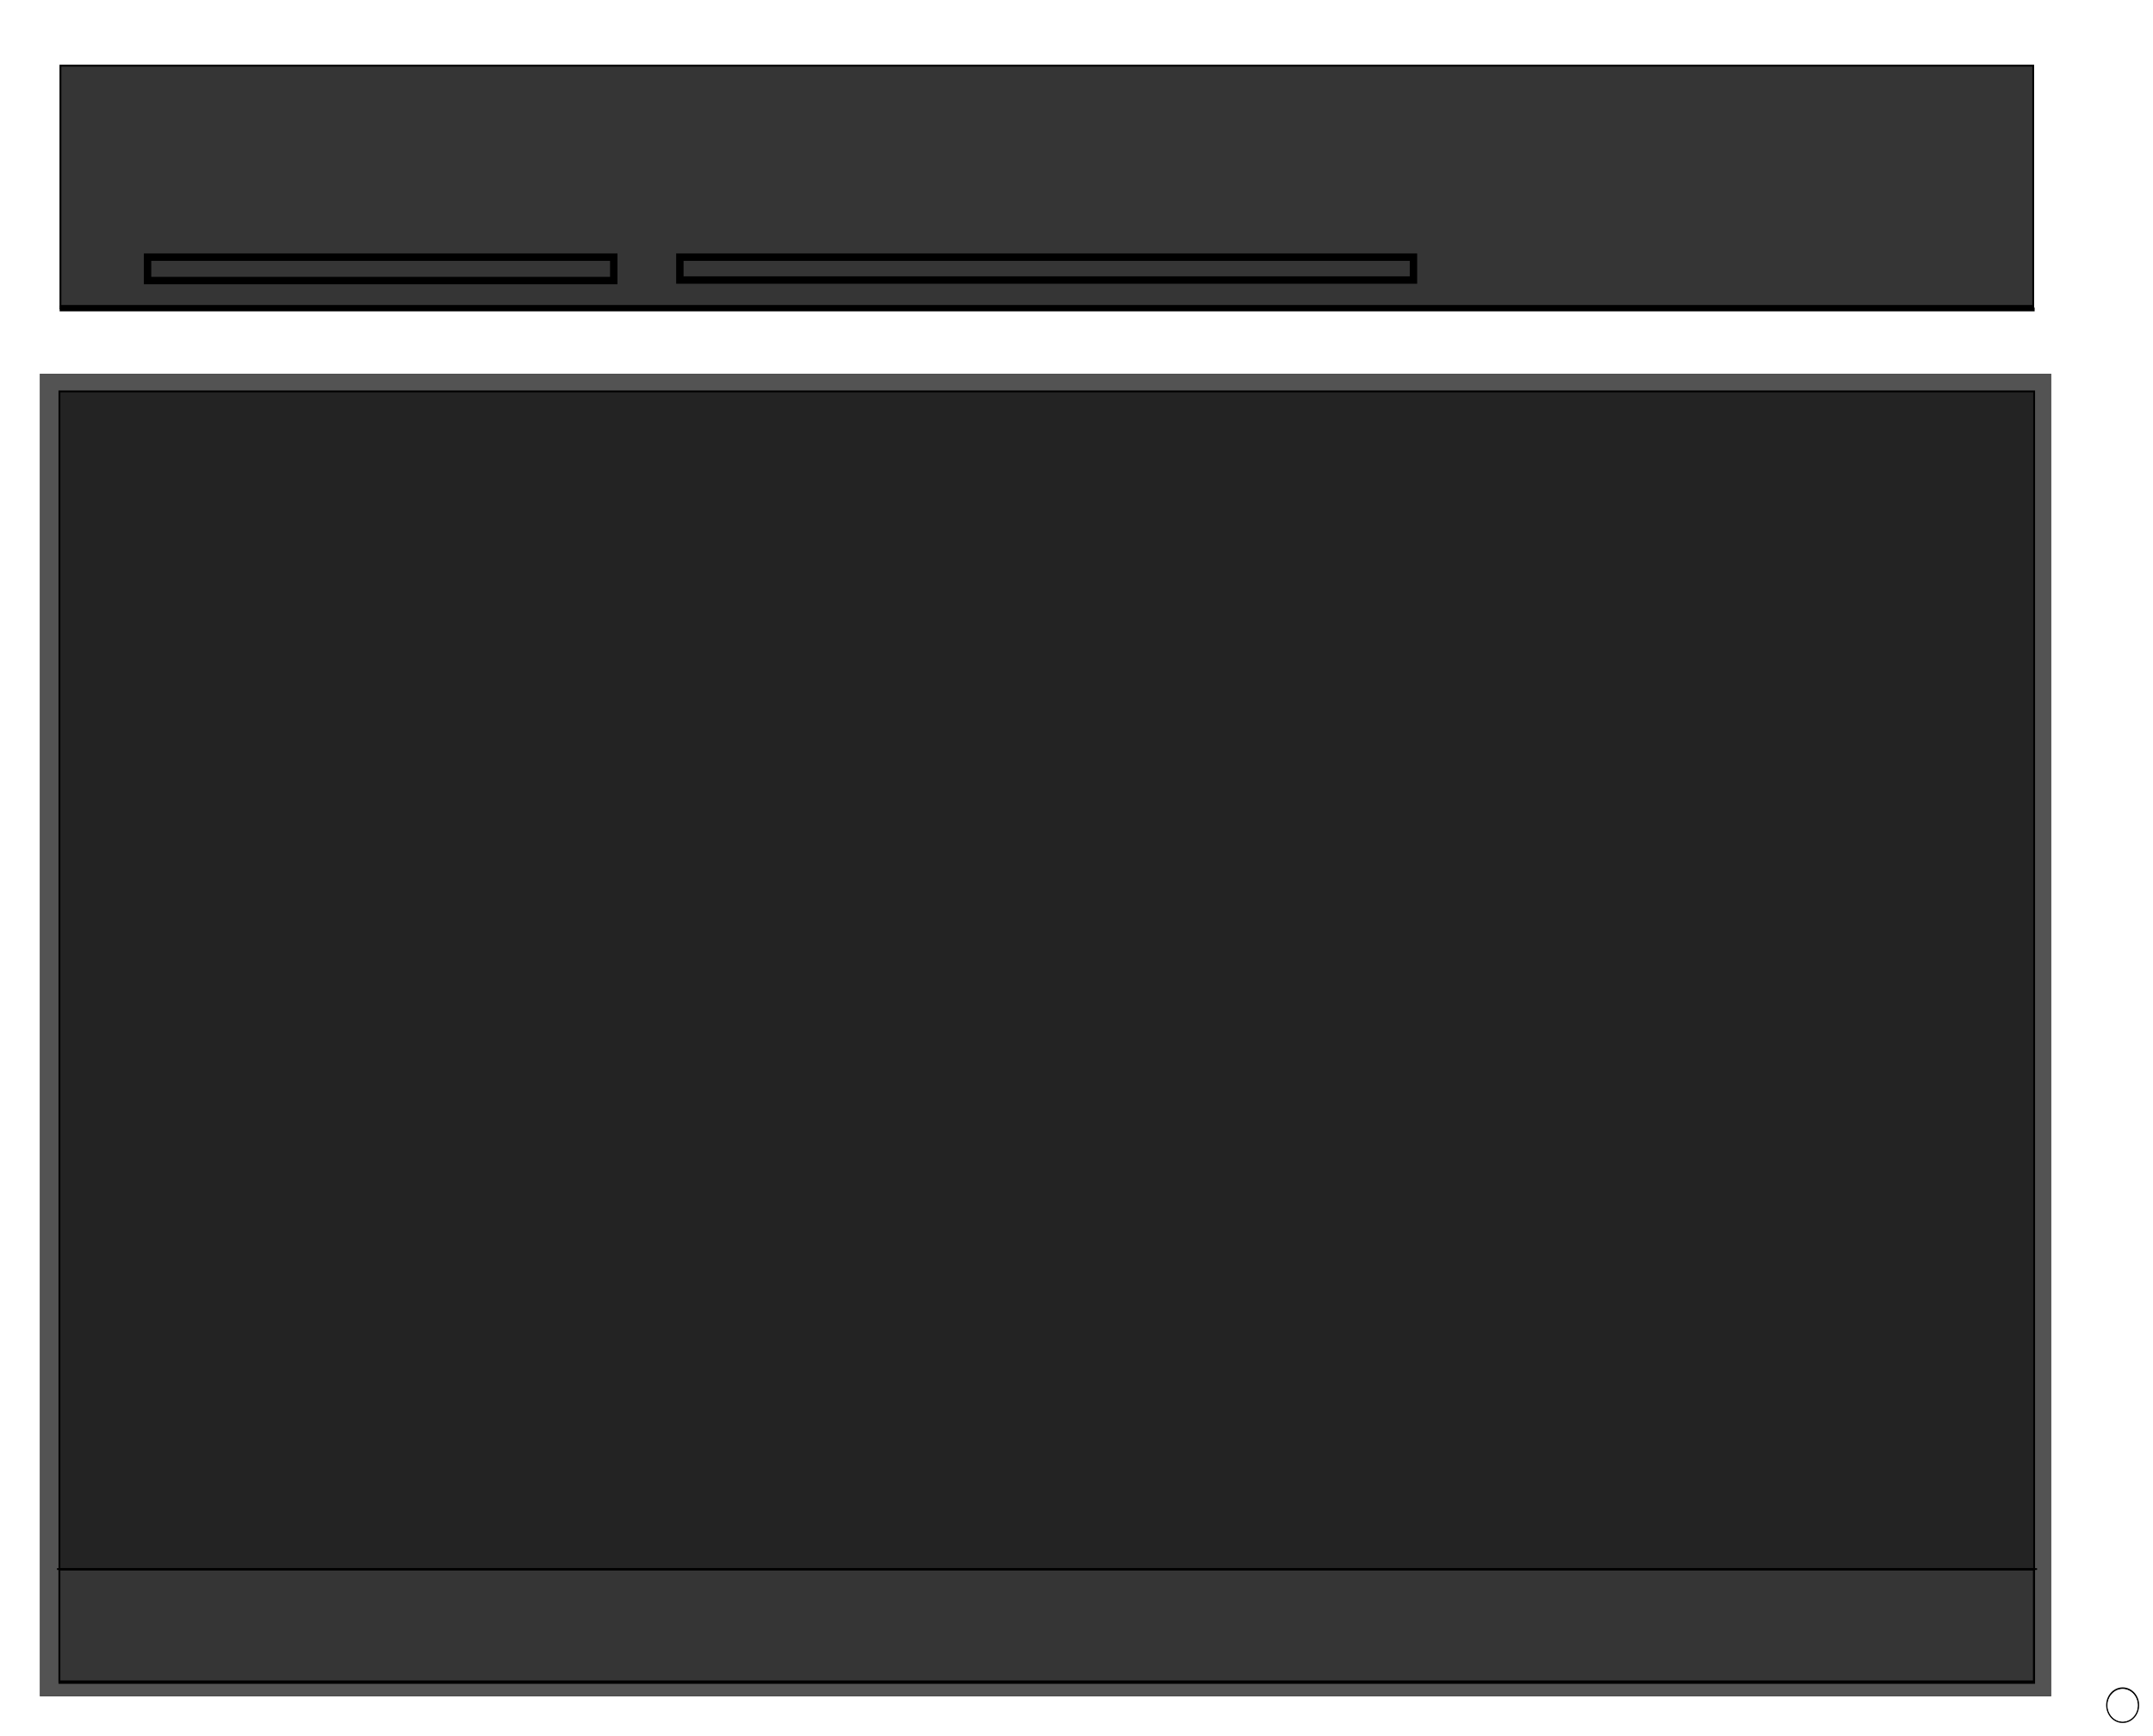 <?xml version="1.0" encoding="UTF-8" standalone="no"?>
<!-- Created with Inkscape (http://www.inkscape.org/) -->

<svg
   xmlns:dc="http://purl.org/dc/elements/1.1/"
   xmlns:cc="http://creativecommons.org/ns#"
   xmlns:rdf="http://www.w3.org/1999/02/22-rdf-syntax-ns#"
   xmlns:svg="http://www.w3.org/2000/svg"
   xmlns="http://www.w3.org/2000/svg"
   xmlns:sodipodi="http://sodipodi.sourceforge.net/DTD/sodipodi-0.dtd"
   xmlns:inkscape="http://www.inkscape.org/namespaces/inkscape"
   width="1163"
   height="938"
   viewBox="0 0 1163 938"
   id="svg4356"
   version="1.1"
   inkscape:version="0.91 r13725"
   sodipodi:docname="started.svg"
   inkscape:export-filename="/home/mario/Dropbox/Codes/Sfml/Fastwriter/res/src/started/cleaner.png"
   inkscape:export-xdpi="90"
   inkscape:export-ydpi="90">
  <defs
     id="defs4358">
    <filter
       inkscape:collect="always"
       style="color-interpolation-filters:sRGB"
       id="filter35636"
       x="-0.02"
       width="1.04"
       y="-0.03"
       height="1.06">
      <feGaussianBlur
         inkscape:collect="always"
         stdDeviation="9.004"
         id="feGaussianBlur35638" />
    </filter>
    <filter
       inkscape:collect="always"
       style="color-interpolation-filters:sRGB"
       id="filter5308-3"
       x="-0.006"
       width="1.012"
       y="-3.382"
       height="7.764">
      <feGaussianBlur
         inkscape:collect="always"
         stdDeviation="3.421"
         id="feGaussianBlur5310-74" />
    </filter>
    <filter
       inkscape:collect="always"
       style="color-interpolation-filters:sRGB"
       id="filter14463"
       x="-0.489"
       width="1.978"
       y="-0.453"
       height="1.905">
      <feGaussianBlur
         inkscape:collect="always"
         stdDeviation="3.314"
         id="feGaussianBlur14465" />
    </filter>
    <filter
       height="1.36"
       y="-0.18"
       width="1.36"
       x="-0.18"
       id="filter5573-31-15"
       style="color-interpolation-filters:sRGB"
       inkscape:collect="always">
      <feGaussianBlur
         id="feGaussianBlur5575-46-5"
         stdDeviation="2.361"
         inkscape:collect="always" />
    </filter>
    <filter
       inkscape:collect="always"
       style="color-interpolation-filters:sRGB"
       id="filter6306"
       x="-0.019"
       width="1.038"
       y="-0.362"
       height="1.724">
      <feGaussianBlur
         inkscape:collect="always"
         stdDeviation="1.996"
         id="feGaussianBlur6308" />
    </filter>
    <filter
       inkscape:collect="always"
       style="color-interpolation-filters:sRGB"
       id="filter13895"
       x="-0.019"
       width="1.037"
       y="-0.595"
       height="2.19">
      <feGaussianBlur
         inkscape:collect="always"
         stdDeviation="3.065"
         id="feGaussianBlur13897" />
    </filter>
    <filter
       inkscape:collect="always"
       style="color-interpolation-filters:sRGB"
       id="filter15610"
       x="-0.032"
       width="1.063"
       y="-0.628"
       height="2.255">
      <feGaussianBlur
         inkscape:collect="always"
         stdDeviation="3.306"
         id="feGaussianBlur15612" />
    </filter>
    <filter
       inkscape:collect="always"
       style="color-interpolation-filters:sRGB"
       id="filter6418"
       x="-0.031"
       width="1.062"
       y="-0.992"
       height="2.984">
      <feGaussianBlur
         inkscape:collect="always"
         stdDeviation="5.108"
         id="feGaussianBlur6420" />
    </filter>
  </defs>
  <sodipodi:namedview
     id="base"
     pagecolor="#ffffff"
     bordercolor="#666666"
     borderopacity="1.0"
     inkscape:pageopacity="0.0"
     inkscape:pageshadow="2"
     inkscape:zoom="0.7"
     inkscape:cx="224.44768"
     inkscape:cy="689.90704"
     inkscape:document-units="px"
     inkscape:current-layer="layer1"
     showgrid="false"
     units="px"
     showguides="false"
     inkscape:window-width="1366"
     inkscape:window-height="723"
     inkscape:window-x="0"
     inkscape:window-y="22"
     inkscape:window-maximized="0"
     inkscape:snap-global="false" />
  <g
     inkscape:label="Layer 1"
     inkscape:groupmode="layer"
     id="layer1"
     transform="translate(0,-114.362)">
    <rect
       style="opacity:1;fill:#000000;fill-opacity:1;stroke:none;stroke-width:1;stroke-miterlimit:4;stroke-dasharray:none;stroke-opacity:1;filter:url(#filter35636)"
       id="rect35516"
       width="1086.302"
       height="714.477"
       x="21.609"
       y="316.275"
       inkscape:export-filename="/home/mario/Dropbox/Codes/Sfml/Fastwriter/res/src/started/container.png"
       inkscape:export-xdpi="90"
       inkscape:export-ydpi="90" />
    <rect
       y="316.275"
       x="21.609"
       height="714.477"
       width="1086.302"
       id="rect10290"
       style="opacity:1;fill:#535353;fill-opacity:1;stroke:none;stroke-width:1;stroke-miterlimit:4;stroke-dasharray:none;stroke-opacity:1"
       inkscape:export-filename="/home/mario/Dropbox/Codes/Sfml/Fastwriter/res/src/started/container.png"
       inkscape:export-xdpi="90"
       inkscape:export-ydpi="90" />
    <rect
       y="325.811"
       x="32.105"
       height="697.699"
       width="1066.69"
       id="rect10292"
       style="fill:#232323;fill-opacity:1;stroke:#000000;stroke-width:1;stroke-miterlimit:4;stroke-dasharray:none;stroke-opacity:1"
       inkscape:export-filename="/home/mario/Dropbox/Codes/Sfml/Fastwriter/res/src/started/container.png"
       inkscape:export-xdpi="90"
       inkscape:export-ydpi="90" />
    <path
       transform="matrix(0.783,0,0,-0.392,119.321,1651.877)"
       inkscape:connector-curvature="0"
       id="path34601"
       d="m -113.072,1758.623 0,2.428 1366,0 0,-2.428 -1366,0 z"
       style="color:#000000;font-style:normal;font-variant:normal;font-weight:normal;font-stretch:normal;font-size:medium;line-height:normal;font-family:sans-serif;text-indent:0;text-align:start;text-decoration:none;text-decoration-line:none;text-decoration-style:solid;text-decoration-color:#000000;letter-spacing:normal;word-spacing:normal;text-transform:none;direction:ltr;block-progression:tb;writing-mode:lr-tb;baseline-shift:baseline;text-anchor:start;white-space:normal;clip-rule:nonzero;display:inline;overflow:visible;visibility:visible;opacity:1;isolation:auto;mix-blend-mode:normal;color-interpolation:sRGB;color-interpolation-filters:linearRGB;solid-color:#000000;solid-opacity:1;fill:#000000;fill-opacity:1;fill-rule:evenodd;stroke:none;stroke-width:2.427px;stroke-linecap:butt;stroke-linejoin:miter;stroke-miterlimit:4;stroke-dasharray:none;stroke-dashoffset:0;stroke-opacity:1;filter:url(#filter5308-3);color-rendering:auto;image-rendering:auto;shape-rendering:auto;text-rendering:auto;enable-background:accumulate"
       inkscape:export-filename="/home/mario/Dropbox/Codes/Sfml/Fastwriter/res/src/started/container.png"
       inkscape:export-xdpi="90"
       inkscape:export-ydpi="90" />
    <rect
       y="-1022.705"
       x="32.092"
       height="60.417"
       width="1066.565"
       id="rect34603"
       style="fill:#353535;fill-opacity:1;stroke:#000000;stroke-width:1;stroke-miterlimit:4;stroke-dasharray:none;stroke-opacity:1"
       transform="scale(1,-1)"
       inkscape:export-filename="/home/mario/Dropbox/Codes/Sfml/Fastwriter/res/src/started/container.png"
       inkscape:export-xdpi="90"
       inkscape:export-ydpi="90" />
    <rect
       y="961.463"
       x="32.349"
       height="0.852"
       width="1066.958"
       id="rect34605"
       style="fill:#000000;fill-opacity:1;stroke:none;stroke-width:1.59;stroke-miterlimit:4;stroke-dasharray:none;stroke-opacity:1"
       inkscape:export-filename="/home/mario/Dropbox/Codes/Sfml/Fastwriter/res/src/started/container.png"
       inkscape:export-xdpi="90"
       inkscape:export-ydpi="90" />
    <ellipse
       style="opacity:1;fill:none;fill-opacity:1;stroke:#000000;stroke-width:3;stroke-linecap:butt;stroke-linejoin:miter;stroke-miterlimit:4;stroke-dasharray:none;stroke-dashoffset:0;stroke-opacity:1;filter:url(#filter5573-31-15)"
       id="circle5435-41-4"
       cx="21.405"
       cy="1030.957"
       rx="15.739"
       ry="15.739"
       transform="matrix(0.517,0,0,0.558,1135.545,460.28)"
       inkscape:export-filename="/home/mario/Dropbox/Codes/Sfml/Fastwriter/res/src/started/cleaner.png"
       inkscape:export-xdpi="90"
       inkscape:export-ydpi="90" />
    <ellipse
       cy="1035.625"
       cx="1146.609"
       id="circle5437-28-3"
       style="opacity:1;fill:#ffffff;fill-opacity:1;stroke:none;stroke-width:0.756;stroke-linecap:butt;stroke-linejoin:miter;stroke-miterlimit:4;stroke-dasharray:none;stroke-dashoffset:0;stroke-opacity:1"
       rx="8.135"
       ry="8.784"
       inkscape:export-filename="/home/mario/Dropbox/Codes/Sfml/Fastwriter/res/src/started/cleaner.png"
       inkscape:export-xdpi="90"
       inkscape:export-ydpi="90" />
    <ellipse
       ry="8.784"
       rx="8.135"
       style="opacity:1;fill:#ffffff;fill-opacity:1;stroke:none;stroke-width:0.756;stroke-linecap:butt;stroke-linejoin:miter;stroke-miterlimit:4;stroke-dasharray:none;stroke-dashoffset:0;stroke-opacity:1;filter:url(#filter14463)"
       id="ellipse14241"
       cx="1146.609"
       cy="1035.625"
       inkscape:export-filename="/home/mario/Dropbox/Codes/Sfml/Fastwriter/res/src/started/cleaner.png"
       inkscape:export-xdpi="90"
       inkscape:export-ydpi="90" />
    <rect
       style="opacity:1;fill:#ffffff;fill-opacity:1;stroke:none;stroke-width:4;stroke-linecap:round;stroke-linejoin:miter;stroke-miterlimit:4;stroke-dasharray:none;stroke-opacity:1"
       id="rect34640"
       width="32"
       height="32"
       x="1130.52"
       y="986.362"
       inkscape:export-filename="/home/mario/Dropbox/Codes/Sfml/Fastwriter/res/src/started/background.png"
       inkscape:export-xdpi="90"
       inkscape:export-ydpi="90" />
    <g
       id="g6422">
      <path
         inkscape:export-ydpi="90"
         inkscape:export-xdpi="90"
         inkscape:export-filename="/home/mario/Dropbox/Codes/Sfml/Fastwriter/res/src/started/control-panel.png"
         transform="matrix(0.781,0,0,0.843,120.523,-1202.008)"
         inkscape:connector-curvature="0"
         id="path5292-5"
         d="m -113.072,1758.623 0,2.428 1366,0 0,-2.428 -1366,0 z"
         style="color:#000000;font-style:normal;font-variant:normal;font-weight:normal;font-stretch:normal;font-size:medium;line-height:normal;font-family:sans-serif;text-indent:0;text-align:start;text-decoration:none;text-decoration-line:none;text-decoration-style:solid;text-decoration-color:#000000;letter-spacing:normal;word-spacing:normal;text-transform:none;direction:ltr;block-progression:tb;writing-mode:lr-tb;baseline-shift:baseline;text-anchor:start;white-space:normal;clip-rule:nonzero;display:inline;overflow:visible;visibility:visible;opacity:1;isolation:auto;mix-blend-mode:normal;color-interpolation:sRGB;color-interpolation-filters:linearRGB;solid-color:#000000;solid-opacity:1;fill:#000000;fill-opacity:1;fill-rule:evenodd;stroke:none;stroke-width:2.427px;stroke-linecap:butt;stroke-linejoin:miter;stroke-miterlimit:4;stroke-dasharray:none;stroke-dashoffset:0;stroke-opacity:1;filter:url(#filter5308-3);color-rendering:auto;image-rendering:auto;shape-rendering:auto;text-rendering:auto;enable-background:accumulate" />
      <rect
         inkscape:export-ydpi="90"
         inkscape:export-xdpi="90"
         inkscape:export-filename="/home/mario/Dropbox/Codes/Sfml/Fastwriter/res/src/started/control-panel.png"
         y="149.827"
         x="32.638"
         height="129.809"
         width="1065.651"
         id="rect3063-4-3-1-72-5-5-2"
         style="fill:#353535;fill-opacity:1;stroke:#000000;stroke-width:1;stroke-miterlimit:4;stroke-dasharray:none;stroke-opacity:1" />
      <rect
         inkscape:export-ydpi="90"
         inkscape:export-xdpi="90"
         inkscape:export-filename="/home/mario/Dropbox/Codes/Sfml/Fastwriter/res/src/started/control-panel.png"
         y="-281.411"
         x="32.141"
         height="1.831"
         width="1066.618"
         id="rect10294"
         style="fill:#000000;fill-opacity:1;stroke:none;stroke-width:1.59;stroke-miterlimit:4;stroke-dasharray:none;stroke-opacity:1"
         transform="scale(1,-1)" />
      <rect
         y="253.288"
         x="367.244"
         height="12.358"
         width="396.276"
         id="rect6378"
         style="fill:none;fill-opacity:1;stroke:#000000;stroke-width:1;stroke-miterlimit:4;stroke-dasharray:none;stroke-opacity:1"
         inkscape:export-filename="/home/mario/Documents/Codigos/Qt/build-Sketch-Desktop-Debug/wantedBlur.png"
         inkscape:export-xdpi="90"
         inkscape:export-ydpi="90" />
      <rect
         y="253.288"
         x="79.704"
         height="12.644"
         width="251.835"
         id="rect15518-6"
         style="fill:none;fill-opacity:1;stroke:#000000;stroke-width:1;stroke-miterlimit:4;stroke-dasharray:none;stroke-opacity:1" />
      <rect
         style="fill:none;fill-opacity:1;stroke:#000000;stroke-width:4;stroke-miterlimit:4;stroke-dasharray:none;stroke-opacity:1;filter:url(#filter15610)"
         id="rect15520"
         width="251.835"
         height="12.644"
         x="79.704"
         y="253.288" />
      <rect
         inkscape:export-ydpi="90"
         inkscape:export-xdpi="90"
         inkscape:export-filename="/home/mario/Documents/Codigos/Qt/build-Sketch-Desktop-Debug/wantedBlur.png"
         style="fill:none;fill-opacity:1;stroke:#000000;stroke-width:4;stroke-miterlimit:4;stroke-dasharray:none;stroke-opacity:1;filter:url(#filter6418)"
         id="rect6396"
         width="396.276"
         height="12.358"
         x="367.244"
         y="253.288" />
    </g>
    <g
       id="g6384"
       transform="translate(-1.01,-131.429)"
       inkscape:export-xdpi="90"
       inkscape:export-ydpi="90">
      <rect
         inkscape:export-ydpi="90"
         inkscape:export-xdpi="90"
         inkscape:export-filename="/home/mario/Documents/Codigos/Qt/build-Sketch-Desktop-Debug/wantedBlur.png"
         style="fill:#ffffff;fill-opacity:1;stroke:none;stroke-width:1;stroke-miterlimit:4;stroke-dasharray:none;stroke-opacity:1"
         id="rect25706-2-0"
         width="396.276"
         height="12.358"
         x="367.244"
         y="253.288" />
      <rect
         inkscape:export-ydpi="90"
         inkscape:export-xdpi="90"
         inkscape:export-filename="/home/mario/Documents/Codigos/Qt/build-Sketch-Desktop-Debug/wantedBlur.png"
         y="253.288"
         x="367.244"
         height="12.358"
         width="396.276"
         id="rect13885"
         style="fill:#ffffff;fill-opacity:1;stroke:none;stroke-width:1;stroke-miterlimit:4;stroke-dasharray:none;stroke-opacity:1;filter:url(#filter13895)" />
    </g>
    <g
       id="g6380"
       transform="translate(-1.01,-131.429)"
       inkscape:export-xdpi="90"
       inkscape:export-ydpi="90">
      <rect
         style="fill:#ffffff;fill-opacity:1;stroke:none;stroke-width:1;stroke-miterlimit:4;stroke-dasharray:none;stroke-opacity:1"
         id="rect25708-6"
         width="252.835"
         height="13.238"
         x="79.407"
         y="252.99" />
      <rect
         y="252.99"
         x="79.407"
         height="13.238"
         width="252.835"
         id="rect6272"
         style="fill:#ffffff;fill-opacity:1;stroke:none;stroke-width:1;stroke-miterlimit:4;stroke-dasharray:none;stroke-opacity:1;filter:url(#filter6306)" />
    </g>
  </g>
</svg>
